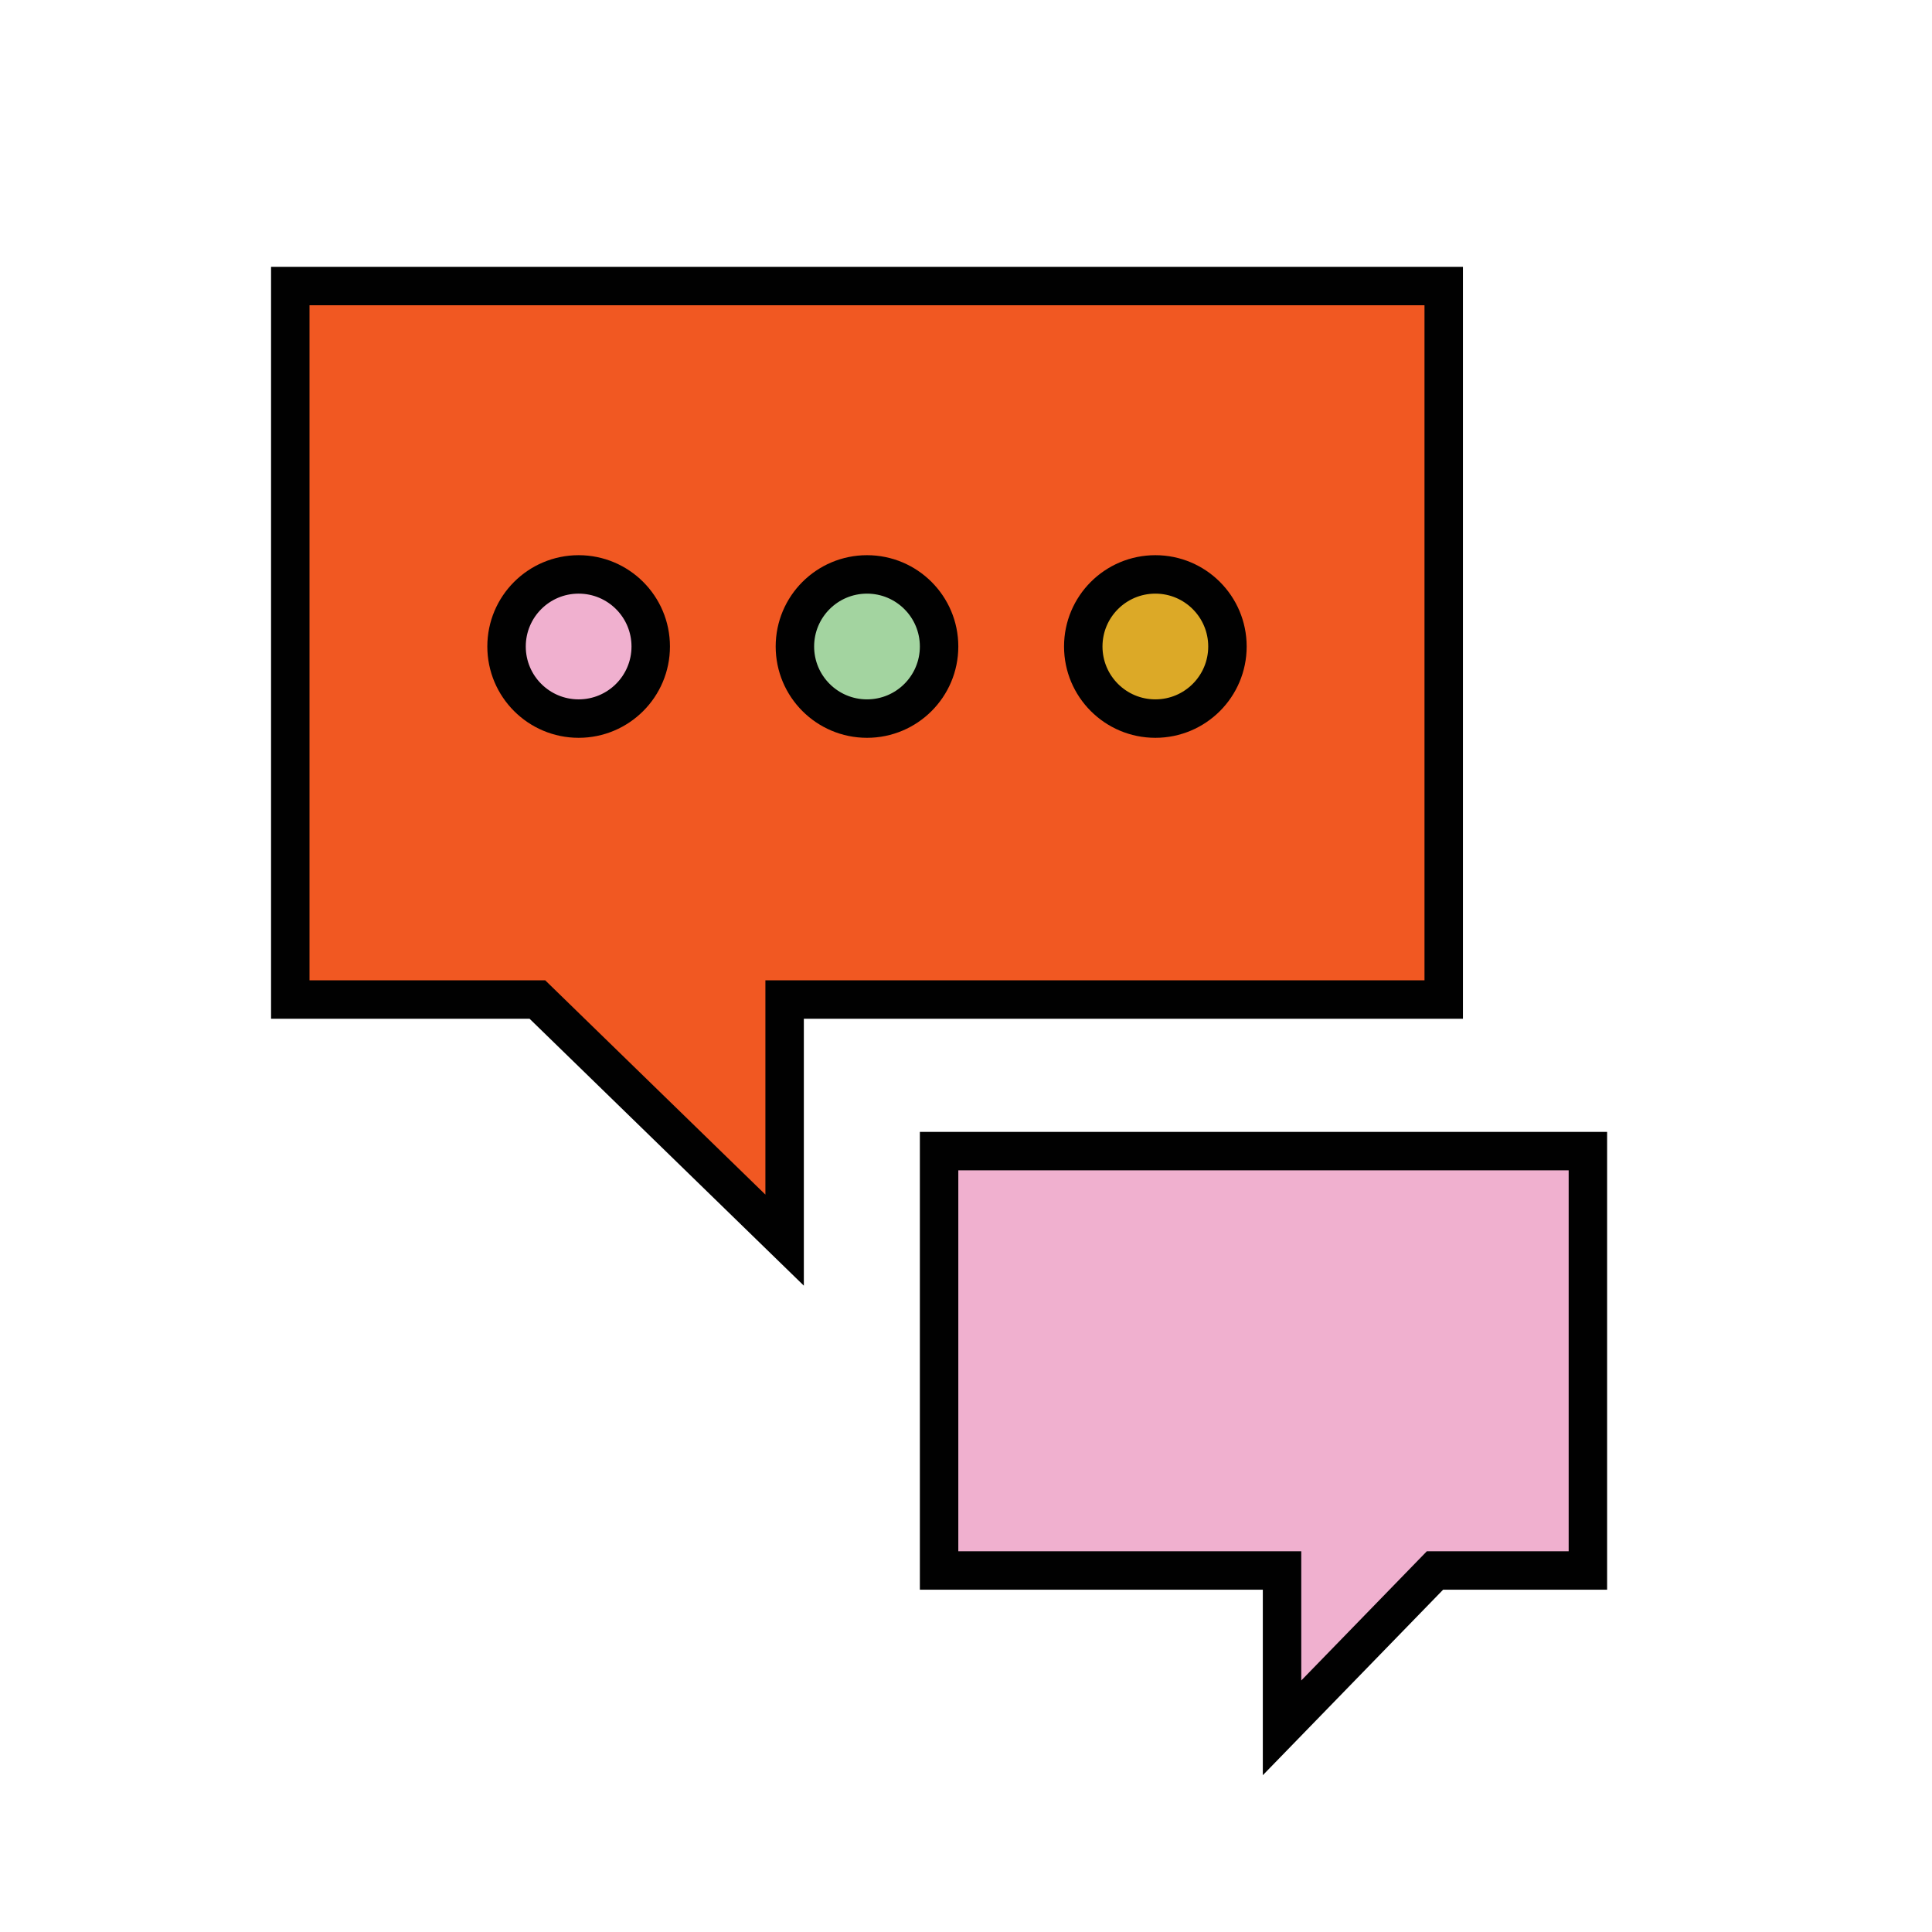 <svg xmlns="http://www.w3.org/2000/svg" viewBox="0 0 201 201"><defs><style>.cls-1{fill:#f15822;}.cls-1,.cls-2,.cls-3,.cls-4{stroke:#010101;stroke-miterlimit:10;stroke-width:4px;}.cls-2{fill:#f0b0cf;}.cls-3{fill:#a3d4a0;}.cls-4{fill:#dca927;}</style></defs><title>portland_icon</title><g id="Layer_1" data-name="Layer 1"><polygon class="cls-1" points="30.2 29.76 30.2 103.99 55.91 103.99 81.63 129.02 81.63 103.99 150.2 103.99 150.2 29.76 30.2 29.76"/><polygon class="cls-2" points="165.2 119.76 165.2 163.39 149.29 163.39 133.38 179.76 133.38 163.39 97.7 163.39 97.7 119.76 165.2 119.76"/><circle class="cls-2" cx="60.2" cy="67.26" r="7.5"/><circle class="cls-3" cx="90.2" cy="67.26" r="7.5"/><circle class="cls-4" cx="120.2" cy="67.26" r="7.5"/></g></svg>